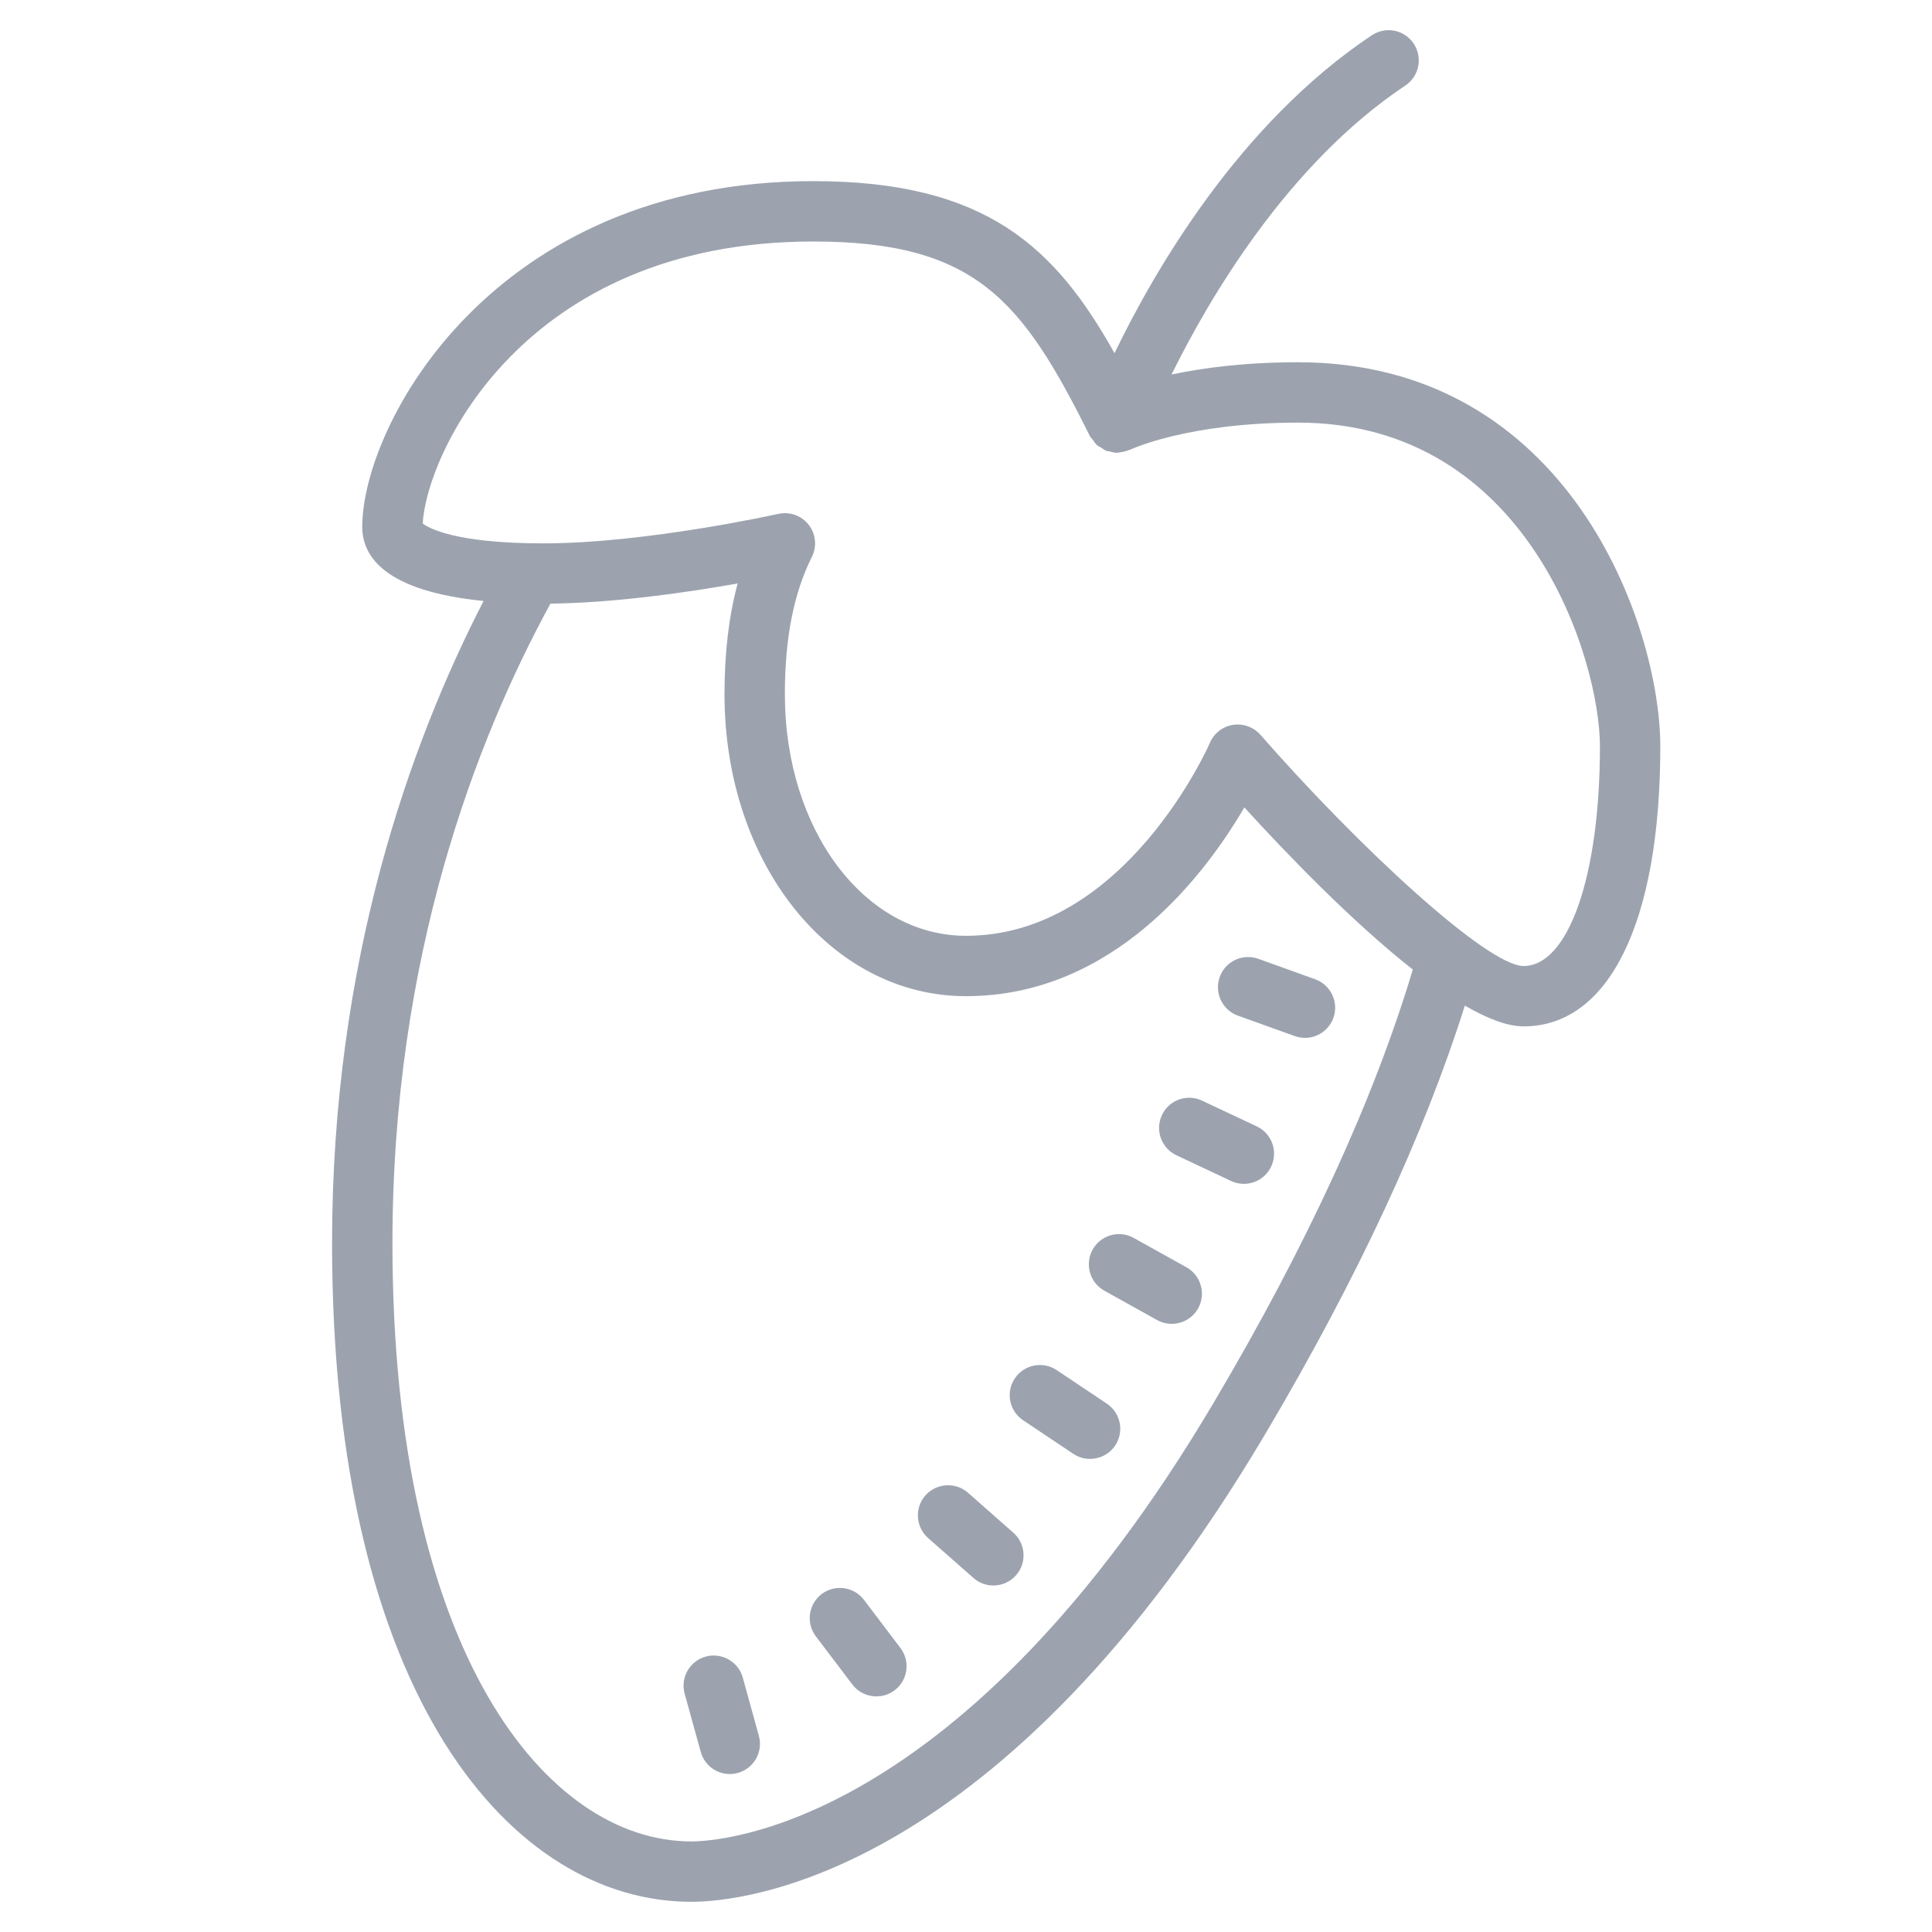 <svg width="172" height="172" viewBox="0 0 172 172" fill="none" xmlns="http://www.w3.org/2000/svg">
<path d="M123.121 2.735C122.778 2.8 122.439 2.932 122.129 3.139C110.288 11.032 102.735 24.164 99.222 31.442C93.947 22.035 87.82 16.125 72.405 16.125C43.807 16.125 32.25 37.848 32.25 46.91C32.25 49.56 34.294 52.632 43.053 53.503C36.484 66.245 29.562 85.599 29.562 110.676C29.562 151.182 45.627 169.312 61.545 169.312C65.963 169.312 89.184 167.299 112.691 127.583C120.848 113.804 126.778 101.032 130.412 89.527C132.382 90.667 134.181 91.375 135.64 91.375C143.262 91.375 147.812 82.059 147.812 66.453C147.812 55.737 139.694 32.25 115.562 32.25C110.843 32.25 107.098 32.75 104.298 33.342C107.674 26.502 114.669 14.574 125.116 7.611C126.352 6.789 126.681 5.12 125.856 3.884C125.237 2.957 124.15 2.538 123.121 2.735V2.735ZM72.405 21.5C86.899 21.5 91.035 26.779 97.028 38.822C97.087 38.943 97.194 39.019 97.27 39.126C97.388 39.295 97.492 39.472 97.648 39.614C97.777 39.73 97.93 39.796 98.078 39.882C98.218 39.965 98.334 40.08 98.493 40.139C98.514 40.147 98.534 40.144 98.556 40.15C98.623 40.174 98.701 40.17 98.771 40.186C98.994 40.245 99.214 40.312 99.438 40.312C99.475 40.312 99.51 40.297 99.548 40.297C99.612 40.294 99.672 40.273 99.737 40.265C99.995 40.236 100.24 40.173 100.477 40.071C100.525 40.049 100.575 40.056 100.624 40.034C100.672 40.01 105.713 37.625 115.562 37.625C136.068 37.625 142.437 58.755 142.437 66.453C142.437 77.96 139.642 86 135.64 86C132.402 86 120.913 75.359 112.214 65.418C111.7 64.833 110.956 64.5 110.188 64.5C110.048 64.5 109.907 64.51 109.768 64.531C108.854 64.677 108.078 65.278 107.715 66.127C107.643 66.299 100.187 83.312 86 83.312C76.959 83.312 69.875 73.868 69.875 61.812C69.875 56.811 70.661 52.81 72.279 49.577C72.744 48.65 72.632 47.538 71.996 46.721C71.359 45.904 70.319 45.53 69.287 45.75C69.169 45.777 57.459 48.375 48.375 48.375C40.482 48.375 38.141 46.998 37.636 46.606C37.92 40.626 46.414 21.5 72.405 21.5L72.405 21.5ZM65.671 51.944C64.886 54.855 64.5 58.12 64.5 61.812C64.5 76.881 73.944 88.687 86 88.687C99.204 88.687 107.346 77.768 110.781 71.88C114.511 75.973 120.34 82.036 125.777 86.315C122.332 97.828 116.401 110.768 108.067 124.848C85.578 162.841 63.939 163.937 61.545 163.937C48.731 163.937 34.938 147.271 34.938 110.676C34.938 85.133 42.407 65.822 49.005 53.739C54.837 53.672 61.36 52.713 65.671 51.944ZM110.964 85.207C109.918 85.265 108.965 85.933 108.587 86.981C108.087 88.376 108.811 89.917 110.208 90.42L115.263 92.236C115.564 92.343 115.876 92.398 116.177 92.398C117.279 92.398 118.309 91.718 118.707 90.619C119.207 89.224 118.482 87.683 117.085 87.181L112.025 85.359C111.673 85.234 111.313 85.188 110.964 85.207V85.207ZM105.983 97.731C104.936 97.689 103.914 98.267 103.443 99.275C102.811 100.618 103.39 102.218 104.734 102.849L109.594 105.138C109.965 105.313 110.354 105.395 110.739 105.395C111.749 105.395 112.712 104.825 113.169 103.852C113.801 102.508 113.227 100.909 111.883 100.277L107.017 97.989C106.68 97.83 106.332 97.746 105.983 97.731V97.731ZM99.915 109.883C98.876 109.77 97.819 110.276 97.275 111.248C96.555 112.546 97.019 114.183 98.314 114.906L103.012 117.52C103.423 117.749 103.87 117.856 104.314 117.856C105.26 117.856 106.174 117.362 106.665 116.481C107.386 115.183 106.921 113.545 105.626 112.822L100.928 110.208C100.606 110.028 100.261 109.921 99.915 109.883H99.915ZM92.057 121.573C91.383 121.706 90.759 122.099 90.346 122.717C89.518 123.95 89.853 125.619 91.086 126.444L95.553 129.43C96.013 129.737 96.531 129.882 97.044 129.882C97.912 129.882 98.764 129.464 99.28 128.69C100.108 127.457 99.773 125.788 98.54 124.963L94.073 121.977C93.456 121.564 92.732 121.439 92.057 121.573V121.573ZM84.236 132.233C83.55 132.277 82.875 132.578 82.383 133.136C81.405 134.249 81.515 135.95 82.63 136.931L86.661 140.479C87.169 140.931 87.804 141.151 88.436 141.151C89.183 141.151 89.924 140.845 90.456 140.238C91.435 139.125 91.325 137.429 90.21 136.448L86.178 132.895C85.625 132.404 84.923 132.19 84.236 132.233V132.233ZM75.14 141.393C74.459 141.299 73.742 141.464 73.15 141.912C71.971 142.81 71.733 144.494 72.631 145.676L75.88 149.964C76.409 150.663 77.212 151.025 78.027 151.025C78.591 151.025 79.165 150.847 79.649 150.479C80.829 149.581 81.061 147.898 80.163 146.715L76.914 142.427C76.465 141.837 75.821 141.487 75.14 141.393ZM63.881 147.408C63.535 147.362 63.18 147.385 62.826 147.482C61.396 147.877 60.557 149.354 60.952 150.783L62.385 155.964C62.715 157.155 63.795 157.938 64.972 157.938C65.212 157.938 65.45 157.905 65.686 157.838C67.116 157.443 67.955 155.966 67.56 154.536L66.127 149.35C65.831 148.278 64.917 147.546 63.881 147.408H63.881Z" fill="#9CA3AF"/>
</svg>
